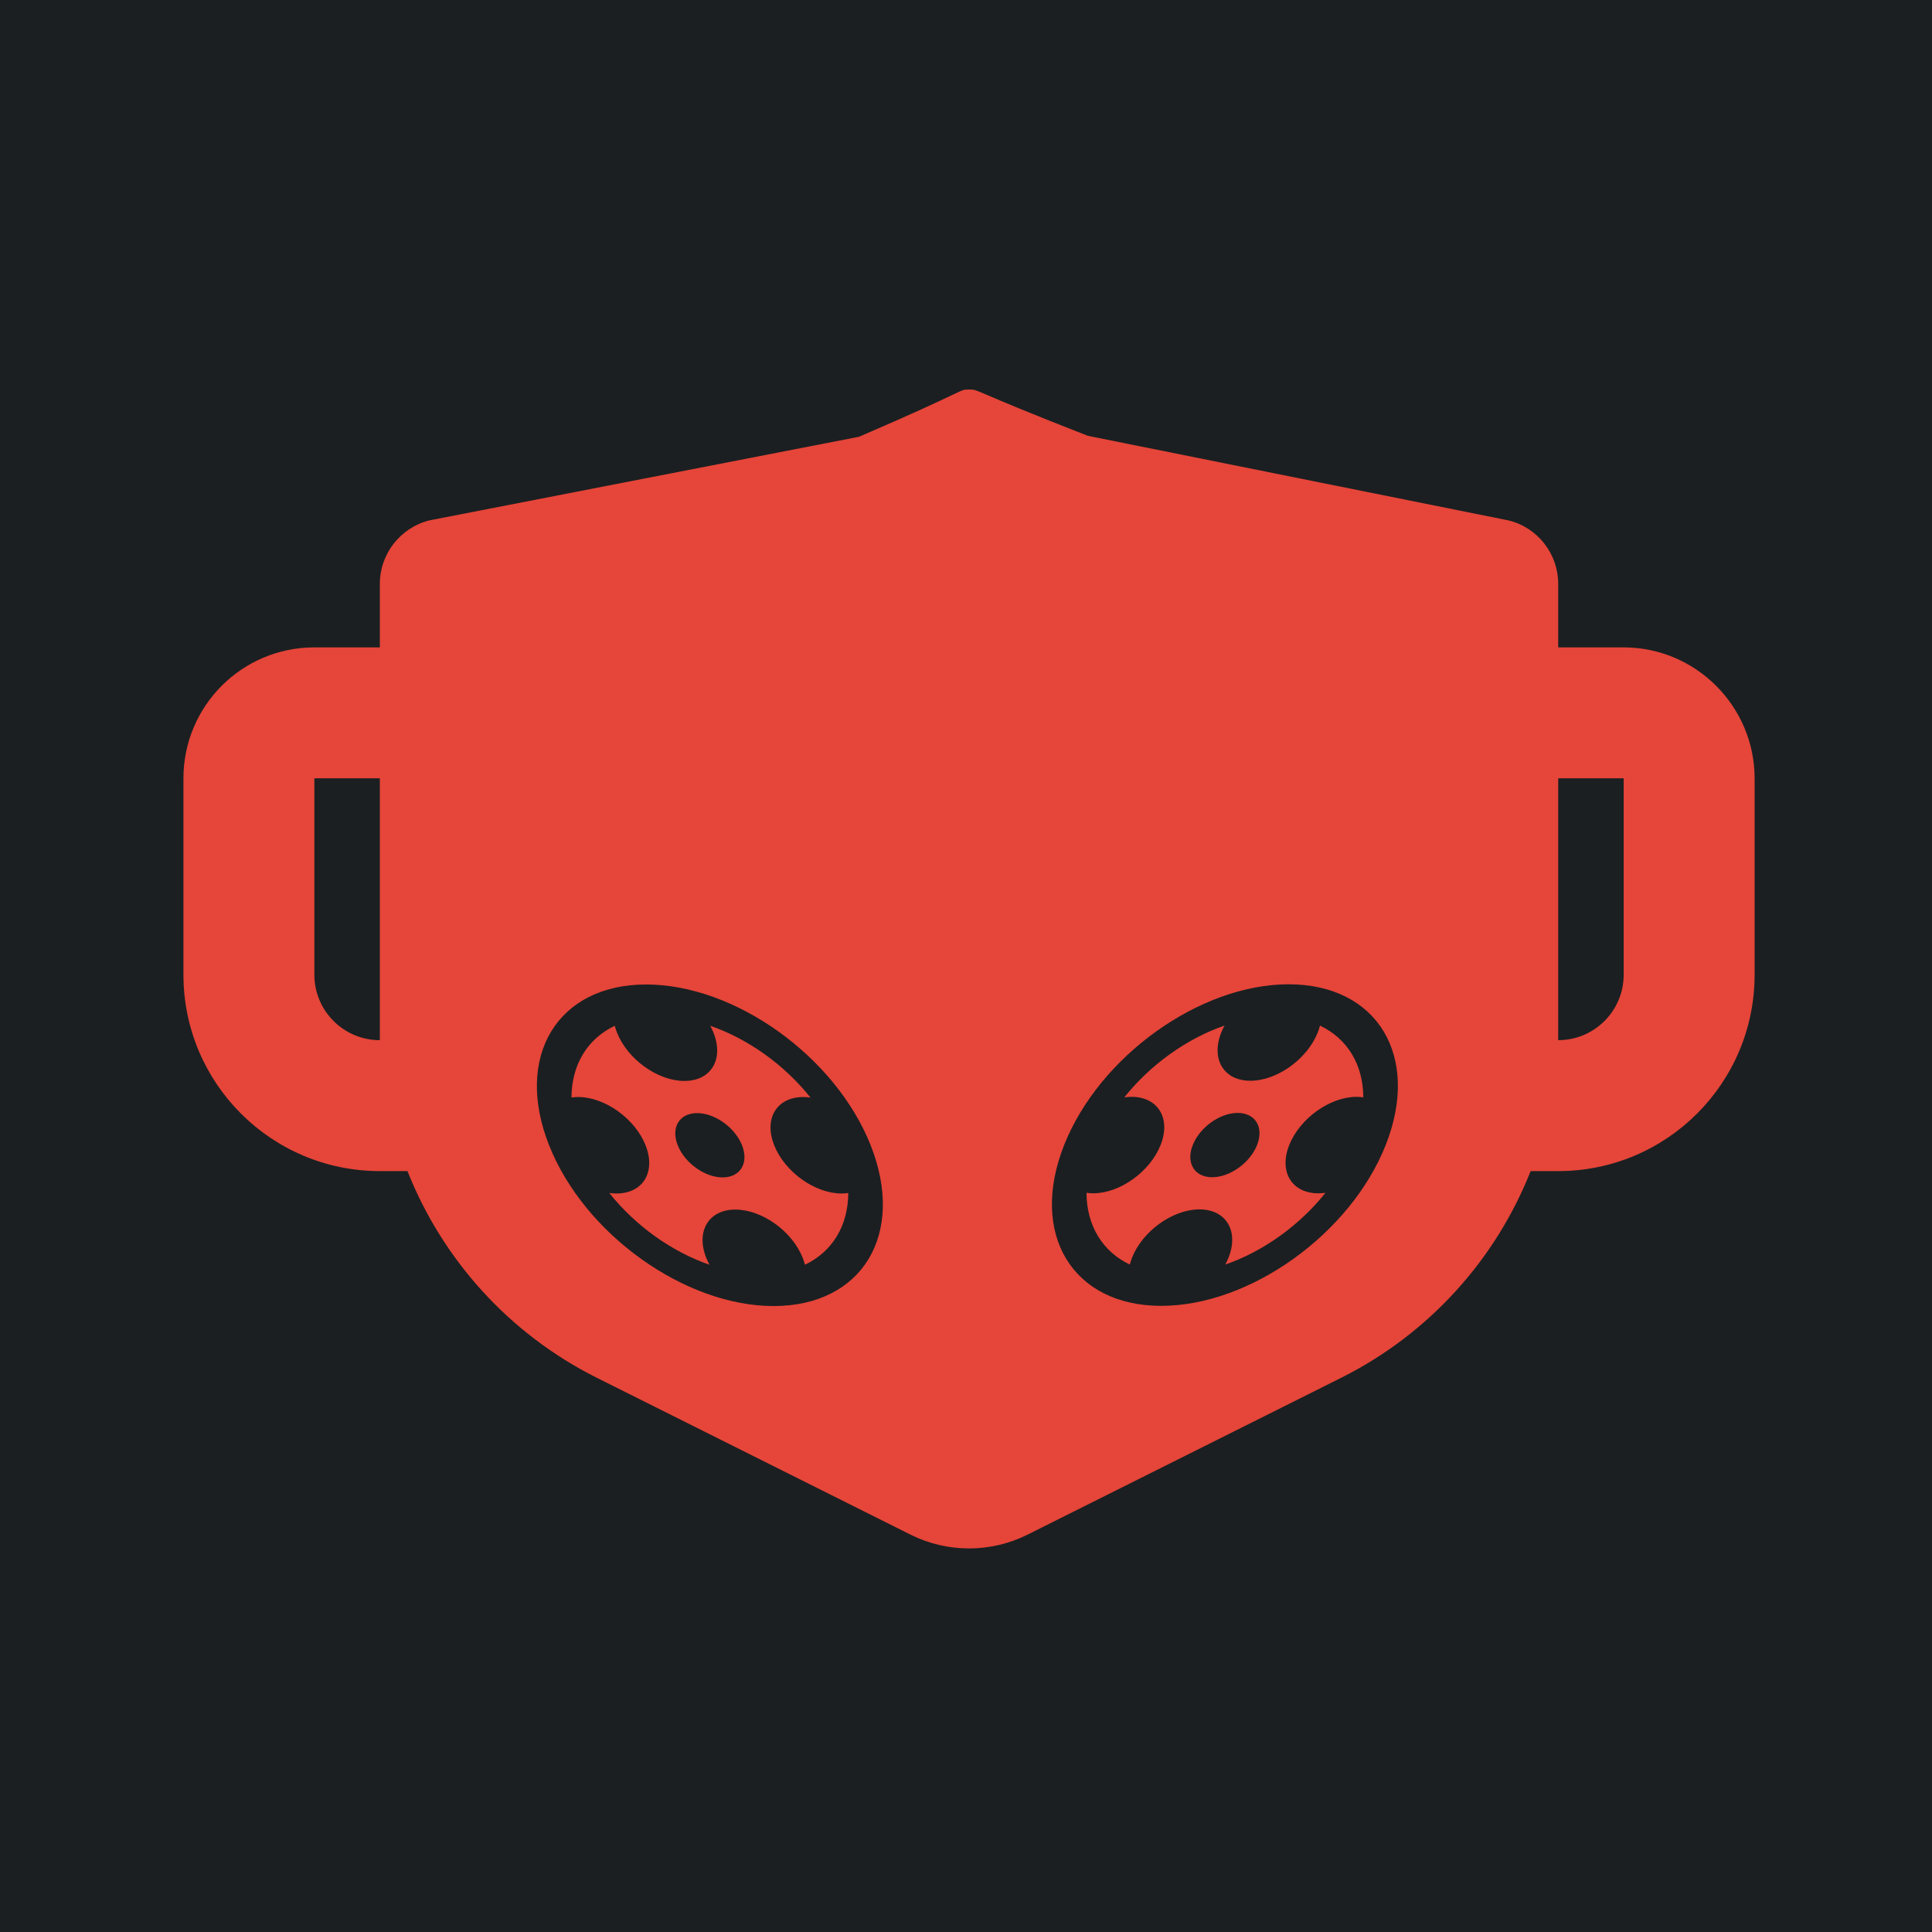 <?xml version="1.0" encoding="UTF-8" standalone="no"?>
<svg
   width="512"
   height="512"
   viewBox="0 0 512 512"
   version="1.1"
   id="svg8"
   sodipodi:docname="antismog_breathing_mask.svg"
   inkscape:version="1.1.1 (3bf5ae0d25, 2021-09-20)"
   xmlns:inkscape="http://www.inkscape.org/namespaces/inkscape"
   xmlns:sodipodi="http://sodipodi.sourceforge.net/DTD/sodipodi-0.dtd"
   xmlns="http://www.w3.org/2000/svg"
   xmlns:svg="http://www.w3.org/2000/svg">
  <defs
     id="defs12">
    <filter
       style="color-interpolation-filters:sRGB;"
       inkscape:label="Drop Shadow"
       id="filter952"
       x="-0.183"
       y="-0.248"
       width="1.357"
       height="1.483">
      <feFlood
         flood-opacity="1"
         flood-color="rgb(58,63,94)"
         result="flood"
         id="feFlood942" />
      <feComposite
         in="flood"
         in2="SourceGraphic"
         operator="out"
         result="composite1"
         id="feComposite944" />
      <feGaussianBlur
         in="composite1"
         stdDeviation="15"
         result="blur"
         id="feGaussianBlur946" />
      <feOffset
         dx="0"
         dy="0"
         result="offset"
         id="feOffset948" />
      <feComposite
         in="offset"
         in2="SourceGraphic"
         operator="atop"
         result="composite2"
         id="feComposite950" />
    </filter>
  </defs>
  <sodipodi:namedview
     id="namedview10"
     pagecolor="#505050"
     bordercolor="#eeeeee"
     borderopacity="1"
     inkscape:pageshadow="0"
     inkscape:pageopacity="0"
     inkscape:pagecheckerboard="0"
     showgrid="false"
     showguides="true"
     inkscape:guide-bbox="true"
     inkscape:zoom="1.1367188"
     inkscape:cx="283.71133"
     inkscape:cy="222.13057"
     inkscape:window-width="1716"
     inkscape:window-height="1414"
     inkscape:window-x="3160"
     inkscape:window-y="587"
     inkscape:window-maximized="1"
     inkscape:current-layer="svg8" />
  <g
     id="g338"
     transform="translate(2084.159,690.974)">
    <g
       id="g18" />
    <g
       id="g20" />
    <g
       id="g22" />
    <g
       id="g24" />
    <g
       id="g26" />
    <g
       id="g28" />
    <g
       id="g30" />
    <g
       id="g32" />
    <g
       id="g34" />
    <g
       id="g36" />
    <g
       id="g38" />
    <g
       id="g40" />
    <g
       id="g42" />
    <g
       id="g44" />
    <g
       id="g46" />
    <g
       id="g1236"
       transform="translate(-2516.594,-779.396)">
      <g
         id="g949"
         transform="translate(432.435,88.422)">
        <path
           d="M 0,0 H 512 V 512 H 0 Z"
           fill="#b90202"
           fill-opacity="1"
           id="path902"
           style="fill:#1b1f21;fill-opacity:1" />
        <g
           id="g1524"
           transform="matrix(0.653,0.651,-0.651,0.653,760.96,405.168)">
          <g
             class=""
             id="g1513" />
        </g>
        <g
           id="g1741"
           transform="matrix(0.731,-0.725,0.725,0.731,174.722,-127.529)">
          <g
             class=""
             id="g1730" />
        </g>
      </g>
      <g
         id="g8"
         style="fill:#ffffff"
         transform="matrix(0.793,0,0,0.793,52.926,52.926)" />
      <g
         id="g10" />
      <g
         id="g12" />
      <g
         id="g14" />
      <g
         id="g16" />
      <g
         id="g18-7" />
      <g
         id="g20-5" />
      <g
         id="g22-3" />
      <g
         id="g24-5" />
      <g
         id="g26-6" />
      <g
         id="g28-2" />
      <g
         id="g30-9" />
      <g
         id="g32-1" />
      <g
         id="g34-2" />
      <g
         id="g36-7" />
      <g
         id="g38-0" />
    </g>
  </g>
  <g
     id="g6"
     transform="matrix(17.295,0,0,17.295,536.583,34.409)">
    <path
       fill="none"
       d="M 0,0 H 24 V 24 H 0 Z"
       id="path2" />
    <path
       id="path661"
       style="fill:#e64539;stroke-width:1;fill-opacity:1;filter:url(#filter952)"
       d="M 256 102.914 C 253.181 102.914 256 102.915 226.936 115.398 L 113.436 137.486 C 105.739 139.423 100.344 146.342 100.344 154.264 L 100.344 171.039 L 83.047 171.039 C 63.936 171.039 48.457 186.518 48.457 205.629 L 48.457 257.516 C 48.457 286.174 71.686 309.4 100.344 309.4 L 107.641 309.4 C 116.894 332.749 134.483 352.397 157.693 364.02 L 240.537 405.441 C 250.274 410.301 261.726 410.301 271.463 405.441 L 354.289 364.02 C 377.534 352.397 395.122 332.749 404.375 309.4 L 411.656 309.4 C 440.314 309.4 463.543 286.174 463.543 257.516 L 463.543 205.629 C 463.543 186.604 447.978 171.039 428.953 171.039 L 411.656 171.039 L 411.656 154.279 C 411.656 146.323 406.261 139.406 398.564 137.504 L 287.385 115.145 C 256 102.914 258.819 102.914 256 102.914 z M 83.047 205.629 L 100.344 205.629 L 100.344 274.811 C 90.797 274.811 83.047 267.063 83.047 257.516 L 83.047 205.629 z M 411.656 205.629 L 428.953 205.629 L 428.953 257.516 C 428.953 267.063 421.203 274.811 411.656 274.811 L 411.656 205.629 z M 340.432 260.045 C 363.891 260.045 375.373 279.064 366.078 302.523 C 356.783 325.983 330.231 345 306.771 345 C 283.312 345 271.828 325.983 281.123 302.523 C 290.418 279.064 316.972 260.045 340.432 260.045 z M 170.705 260.096 C 194.165 260.096 220.717 279.113 230.012 302.572 C 239.307 326.032 227.823 345.051 204.363 345.051 C 180.904 345.051 154.351 326.032 145.057 302.572 C 135.762 279.113 147.245 260.096 170.705 260.096 z M 323.494 270.959 C 313.505 274.408 303.898 281.287 297.033 289.91 C 297.39 289.861 297.746 289.826 298.1 289.805 C 298.373 289.788 298.645 289.779 298.916 289.779 C 305.954 289.779 309.398 295.485 306.609 302.523 C 303.821 309.562 295.856 315.266 288.818 315.266 C 288.197 315.266 287.603 315.221 287.039 315.135 C 287.071 323.758 291.226 330.639 298.482 334.088 C 298.634 333.49 298.83 332.879 299.076 332.258 C 301.865 325.22 309.831 319.514 316.869 319.514 C 323.907 319.514 327.351 325.22 324.562 332.258 C 324.316 332.879 324.03 333.49 323.707 334.088 C 333.696 330.639 343.303 323.758 350.168 315.135 C 349.536 315.221 348.909 315.266 348.287 315.266 C 341.249 315.266 337.803 309.562 340.592 302.523 C 343.38 295.485 351.347 289.779 358.385 289.779 C 358.655 289.779 358.92 289.788 359.18 289.805 C 359.516 289.826 359.844 289.861 360.162 289.91 C 360.13 281.287 355.977 274.408 348.721 270.959 C 348.57 271.557 348.371 272.168 348.125 272.789 C 345.337 279.827 337.37 285.531 330.332 285.531 C 323.294 285.531 319.85 279.827 322.639 272.789 C 322.885 272.168 323.171 271.557 323.494 270.959 z M 162.416 271.01 C 155.159 274.458 151.005 281.338 150.973 289.961 C 151.291 289.912 151.618 289.877 151.955 289.855 C 152.215 289.839 152.481 289.83 152.752 289.83 C 159.79 289.83 167.754 295.534 170.543 302.572 C 173.332 309.61 169.888 315.316 162.85 315.316 C 162.228 315.316 161.599 315.272 160.967 315.186 C 167.832 323.809 177.438 330.688 187.428 334.137 C 187.105 333.539 186.818 332.928 186.572 332.307 C 183.784 325.269 187.228 319.564 194.266 319.564 C 201.304 319.564 209.27 325.269 212.059 332.307 C 212.305 332.928 212.501 333.539 212.652 334.137 C 219.909 330.688 224.064 323.809 224.096 315.186 C 223.532 315.272 222.94 315.316 222.318 315.316 C 215.28 315.316 207.314 309.61 204.525 302.572 C 201.737 295.534 205.183 289.83 212.221 289.83 C 212.491 289.83 212.762 289.839 213.035 289.855 C 213.389 289.877 213.745 289.912 214.102 289.961 C 207.236 281.338 197.63 274.458 187.641 271.01 C 187.963 271.608 188.25 272.217 188.496 272.838 C 191.285 279.876 187.841 285.582 180.803 285.582 C 173.765 285.582 165.798 279.876 163.01 272.838 C 162.764 272.217 162.567 271.608 162.416 271.01 z M 326.967 294.027 C 331.659 294.027 333.955 297.831 332.096 302.523 C 330.237 307.216 324.926 311.02 320.234 311.02 C 315.542 311.02 313.246 307.216 315.105 302.523 C 316.964 297.831 322.275 294.027 326.967 294.027 z M 184.168 294.078 C 188.86 294.078 194.17 297.88 196.029 302.572 C 197.888 307.264 195.592 311.068 190.9 311.068 C 186.208 311.068 180.898 307.264 179.039 302.572 C 177.18 297.88 179.476 294.078 184.168 294.078 z "
       transform="matrix(0.058,0,0,0.058,-31.025,-1.99)" />
  </g>
  <g
     style="fill:none"
     id="g923"
     transform="matrix(3.861,-1.524,0,3.861,275.512,284.069)" />
  <g
     style="fill:none"
     id="g923-6"
     transform="matrix(1.524,3.861,-3.861,0,213.789,263.598)" />
  <g
     style="fill:none"
     id="g198"
     transform="matrix(4.248,0,1.683,4.248,116.365,251.6)" />
  <g
     style="fill:none"
     id="g198-3"
     transform="matrix(-4.248,0,-1.683,4.248,394.77,251.55)" />
</svg>

